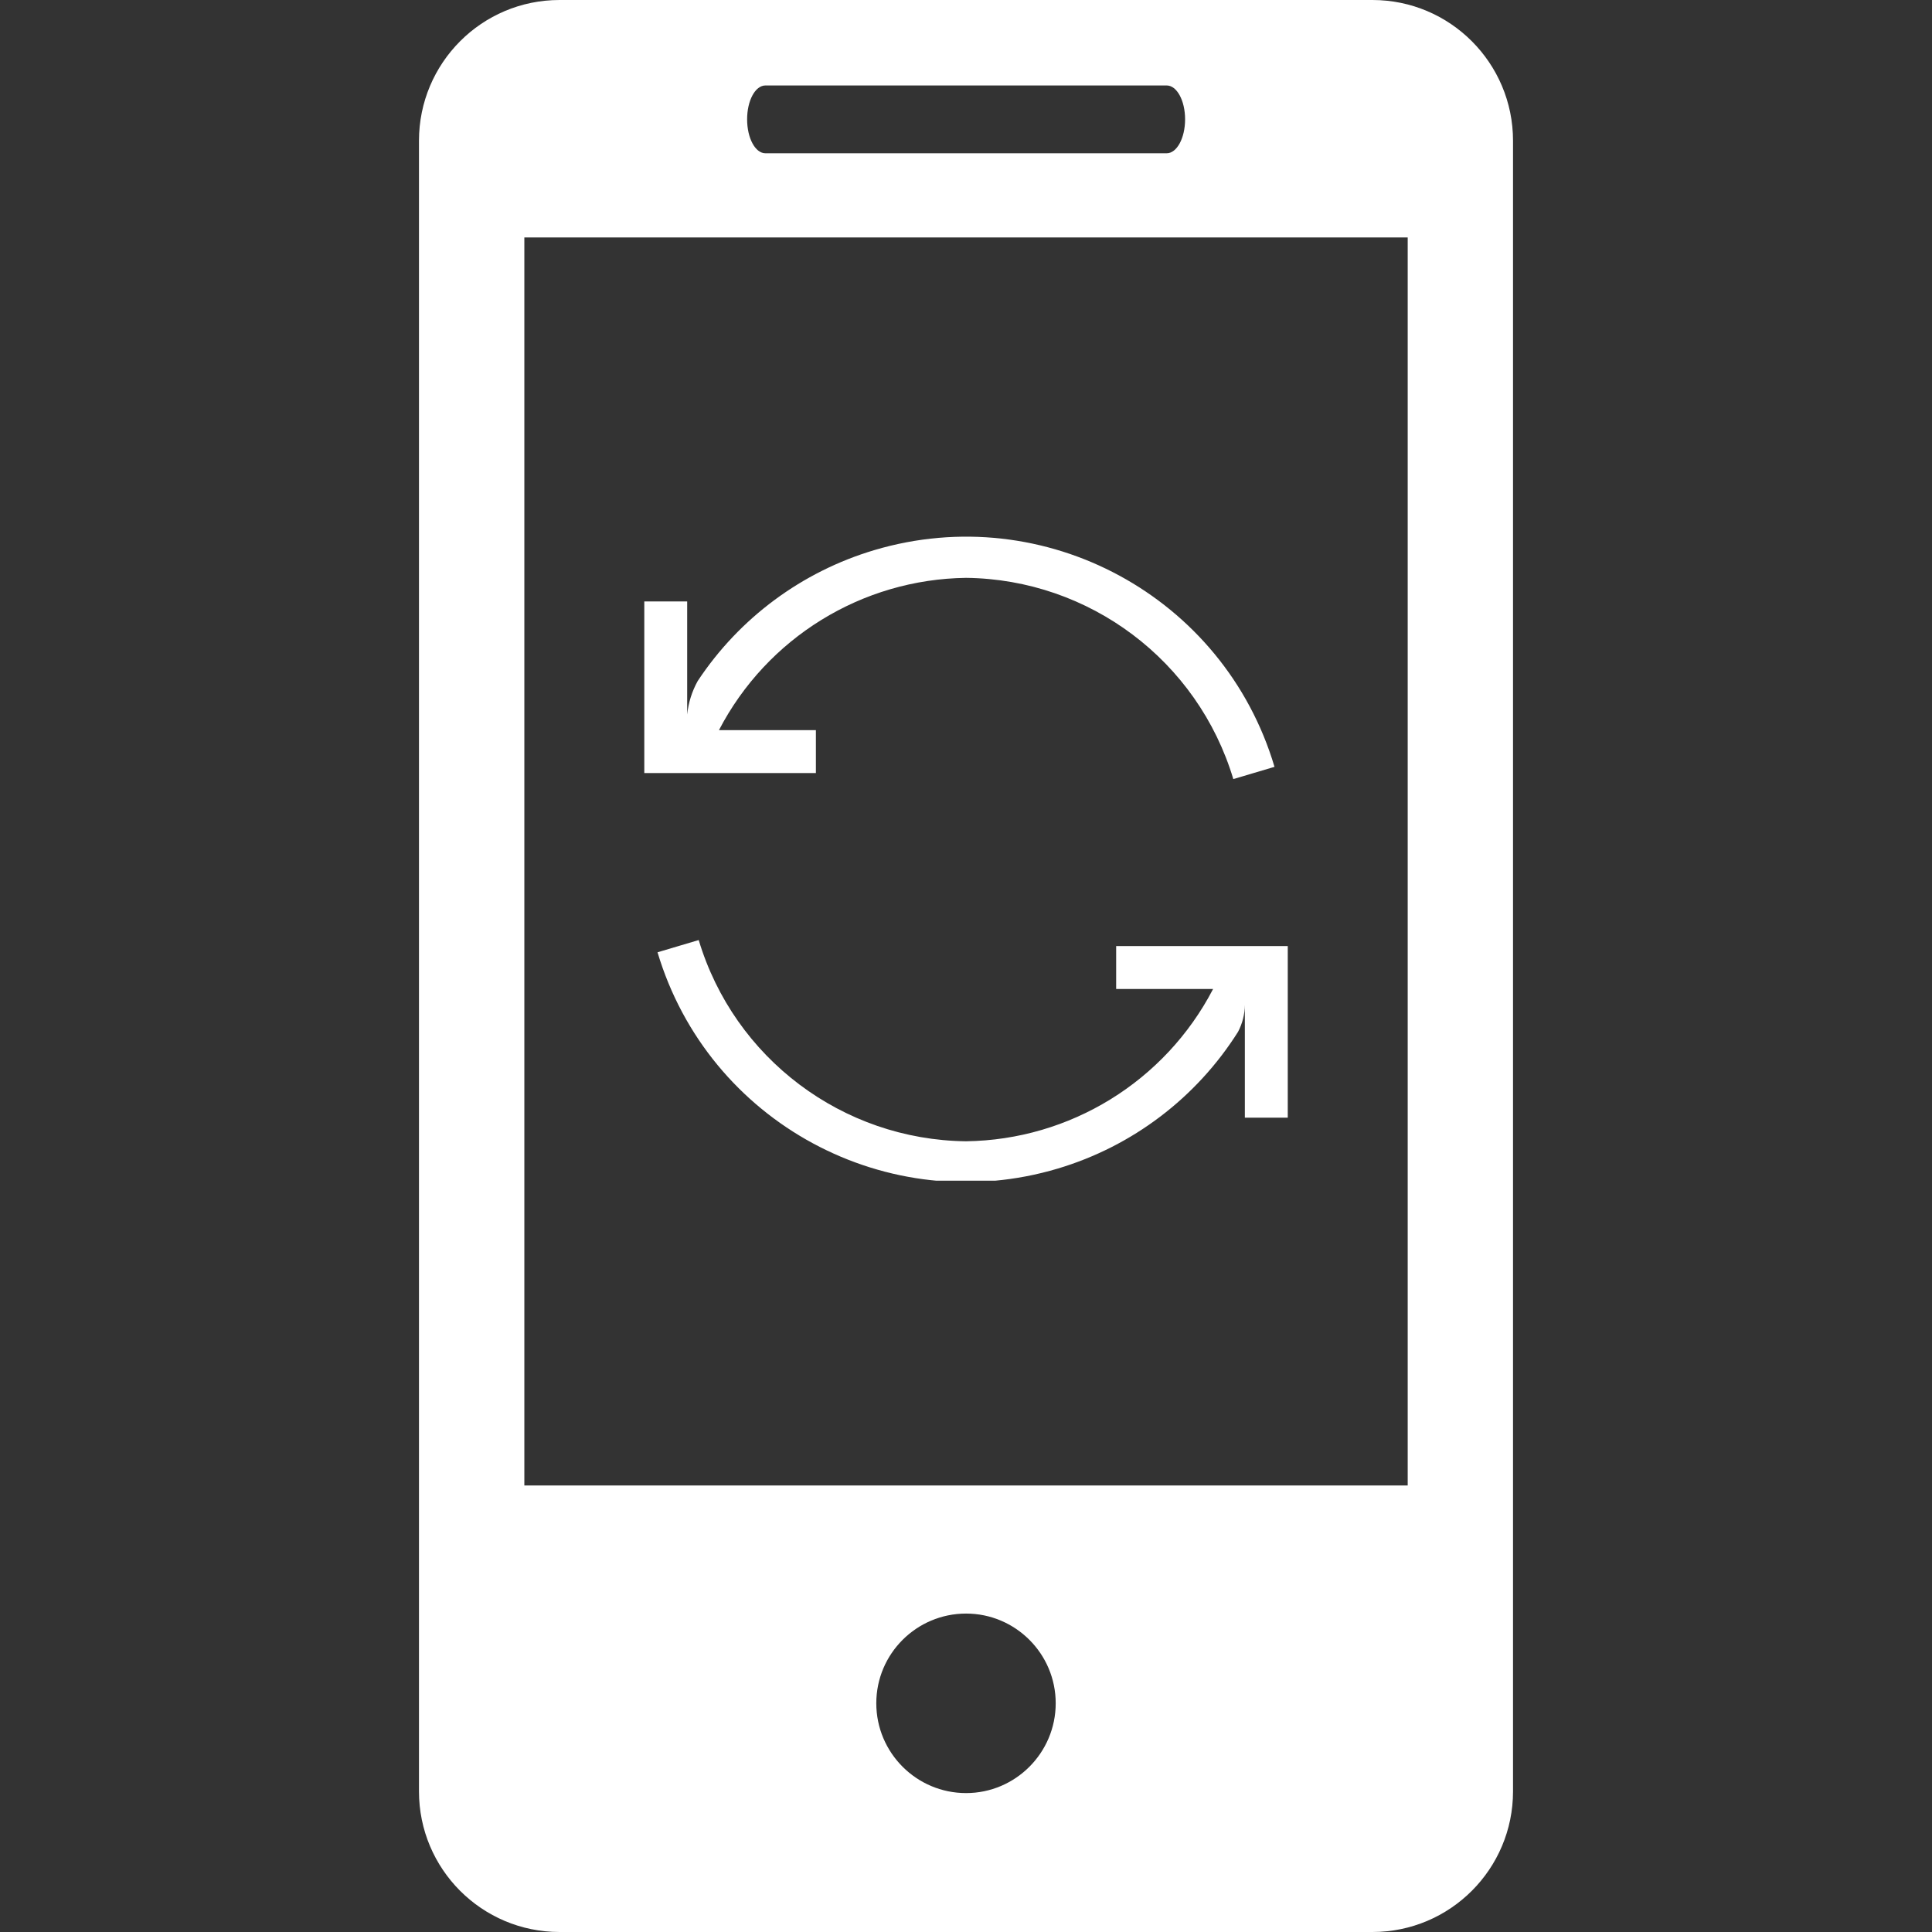 <svg xmlns="http://www.w3.org/2000/svg" width="72" height="72" viewBox="0 0 72 72" fill="none">
<rect x="0" y="0" width="72" height="72" fill="#333333" stroke="none"/>
<path d="M51.147 0H20.853C17.954 0 15.614 2.351 15.614 5.245V66.76C15.614 69.652 17.954 72 20.853 72H51.147C54.041 72 56.386 69.652 56.386 66.76V5.245C56.386 2.351 54.041 0 51.147 0ZM28.525 3.185H43.48C43.858 3.185 44.165 3.749 44.165 4.447C44.165 5.145 43.858 5.712 43.48 5.712H28.525C28.145 5.712 27.843 5.145 27.843 4.447C27.843 3.749 28.145 3.185 28.525 3.185ZM36.003 66.823C34.158 66.823 32.657 65.323 32.657 63.476C32.657 61.629 34.158 60.133 36.003 60.133C37.842 60.133 39.343 61.629 39.343 63.476C39.343 65.323 37.842 66.823 36.003 66.823ZM52.461 55.36H19.541V8.85H52.461V55.36Z" fill="white"/>
<g clip-path="url(#clip0)">
<path d="M32.587 20.5C29.886 21.303 27.555 23.03 26.001 25.38C25.788 25.765 25.654 26.189 25.609 26.627V22.414H24.011V28.81H30.406V27.211H26.793C28.583 23.767 32.121 21.586 36.002 21.535C40.604 21.588 44.638 24.625 45.962 29.034L47.497 28.578C45.61 22.23 38.935 18.613 32.587 20.5Z" fill="white"/>
<path d="M41.596 35.257V36.856H45.209C43.419 40.3 39.881 42.481 36 42.532C31.398 42.478 27.363 39.442 26.039 35.033L24.504 35.489C26.399 41.835 33.08 45.443 39.425 43.548C42.205 42.718 44.589 40.908 46.137 38.455C46.302 38.142 46.39 37.794 46.392 37.44V41.653H47.991V35.257H41.596V35.257Z" fill="white"/>
</g>
<defs>
<clipPath id="clip0">
<rect width="24" height="24" fill="white" transform="translate(24 20)"/>
</clipPath>
</defs>
</svg>